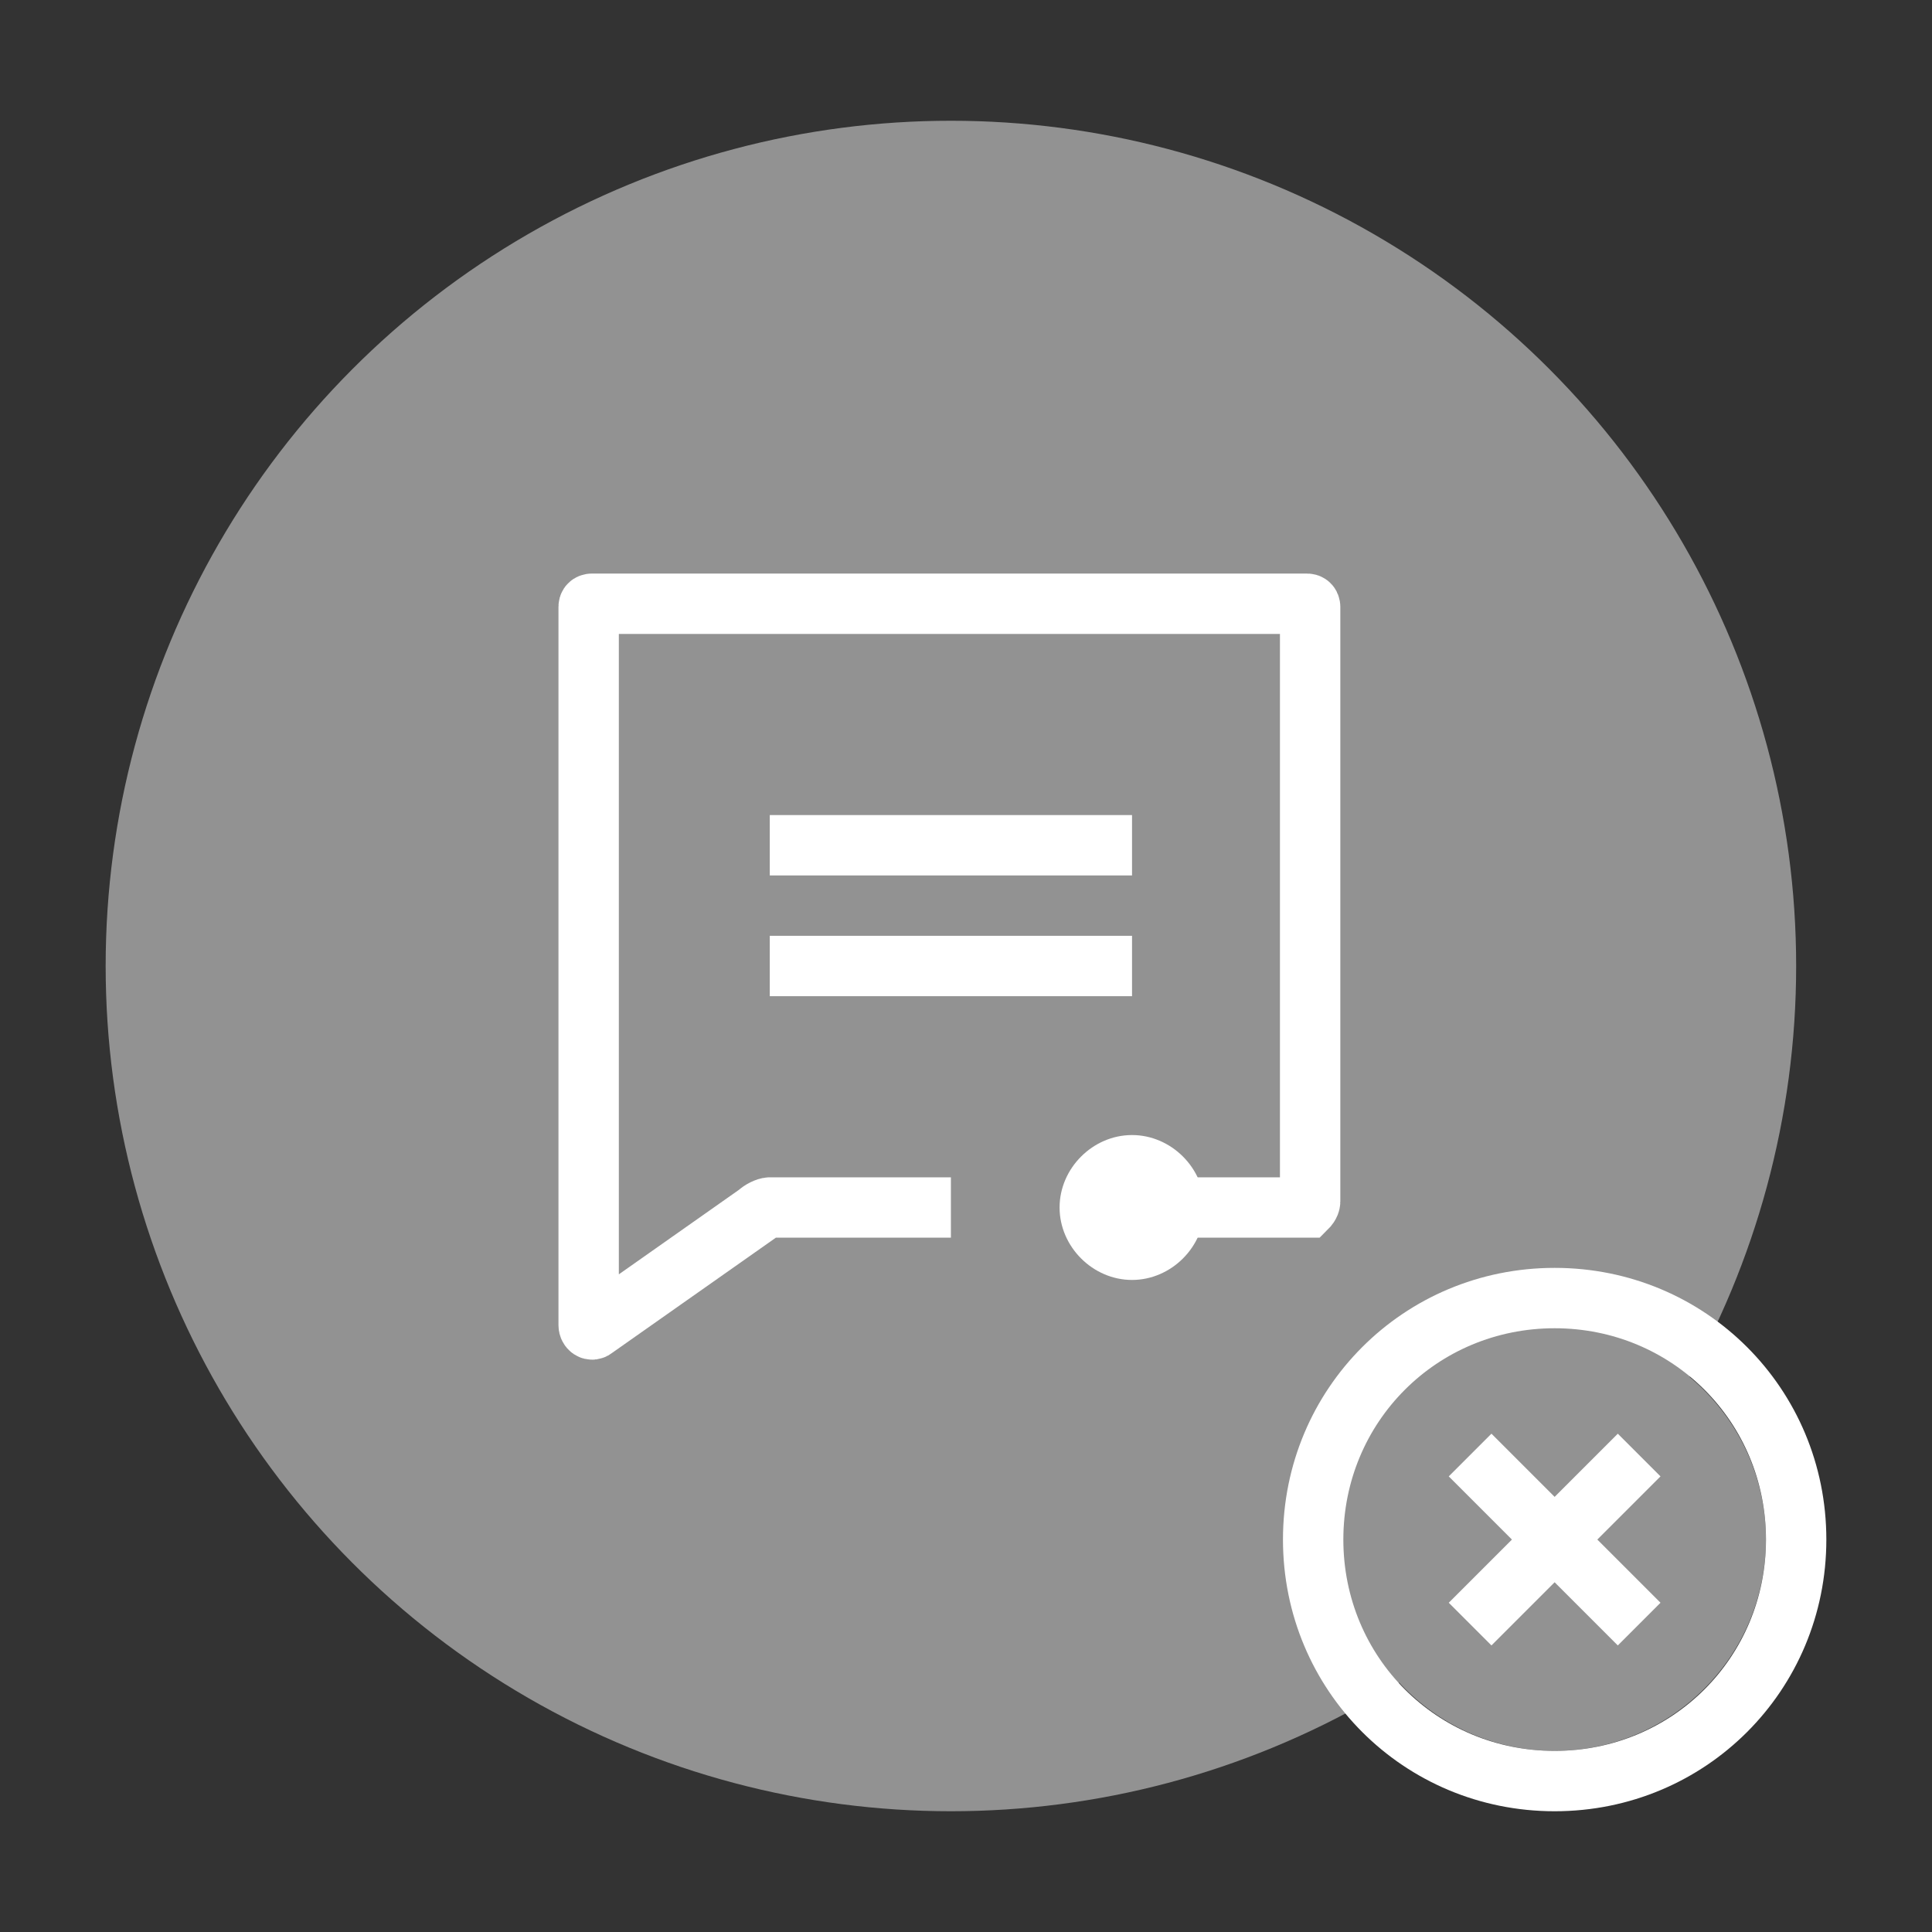 <?xml version="1.0" encoding="utf-8"?>
<!-- Generator: Adobe Illustrator 27.2.0, SVG Export Plug-In . SVG Version: 6.00 Build 0)  -->
<svg version="1.1" id="Offline_00000014616927370014205900000006940387761132402619_"
	 xmlns="http://www.w3.org/2000/svg" xmlns:xlink="http://www.w3.org/1999/xlink" x="0px" y="0px" viewBox="0 0 64 64"
	 style="enable-background:new 0 0 64 64;" xml:space="preserve">
<rect x="0" y="0" width="64" height="64" fill="#333333" stroke="none"/>
<style type="text/css">
	.st0{fill:#929292;}
	.st1{fill:none;stroke:#FFFFFF;stroke-width:2;stroke-miterlimit:10;}
	.st2{fill:#FFFFFF;}
	.st3{fill:none;stroke:#FFFFFF;stroke-width:2;}
</style>
<circle class="st0" cx="31.5" cy="32" r="28"/>
<g id="Offline_00000168086471994586412580000009447841662881221537_" transform="translate(-1996.001 -7.001)">
	<g id="Status-2" transform="translate(2037 47)">
		<circle class="st0" cx="10.5" cy="11" r="7"/>
	</g>
</g>
<line id="Line_157_00000073716940393855805060000010995596696805914043_" class="st1" x1="25.5" y1="28" x2="37.5" y2="28"/>
<line id="Line_158_00000169545795507550727420000012156865863544957080_" class="st1" x1="25.5" y1="32" x2="37.5" y2="32"/>
<path id="Path_1_00000055671543731346241390000012052309409909576864_" class="st1" d="M31.5,40h-6c-0.1,0-0.3,0.1-0.4,0.2L19.7,44
	c-0.1,0.1-0.2,0-0.2-0.1V20.1c0-0.1,0.1-0.1,0.1-0.1h23.7c0.1,0,0.1,0.1,0.1,0.1v19.7c0,0.1-0.1,0.2-0.1,0.2h-4.9"/>
<path id="Path_2_00000082344746719335635290000011908859777095211437_" class="st2" d="M35.1,40c0-1.3,1.1-2.4,2.4-2.4
	s2.4,1.1,2.4,2.4s-1.1,2.4-2.4,2.4S35.1,41.3,35.1,40"/>
<g>
	<path class="st2" d="M51.5,44c3.9,0,7,3.1,7,7s-3.1,7-7,7s-7-3.1-7-7S47.6,44,51.5,44 M51.5,42c-5,0-9,4-9,9s4,9,9,9s9-4,9-9
		S56.5,42,51.5,42L51.5,42z"/>
</g>
<g id="X" transform="translate(-11.001 79)">
	<line id="Line_160" class="st3" x1="59.7" y1="-30.8" x2="65.3" y2="-25.2"/>
	<line id="Line_161" class="st3" x1="65.3" y1="-30.8" x2="59.7" y2="-25.2"/>
</g>
</svg>
